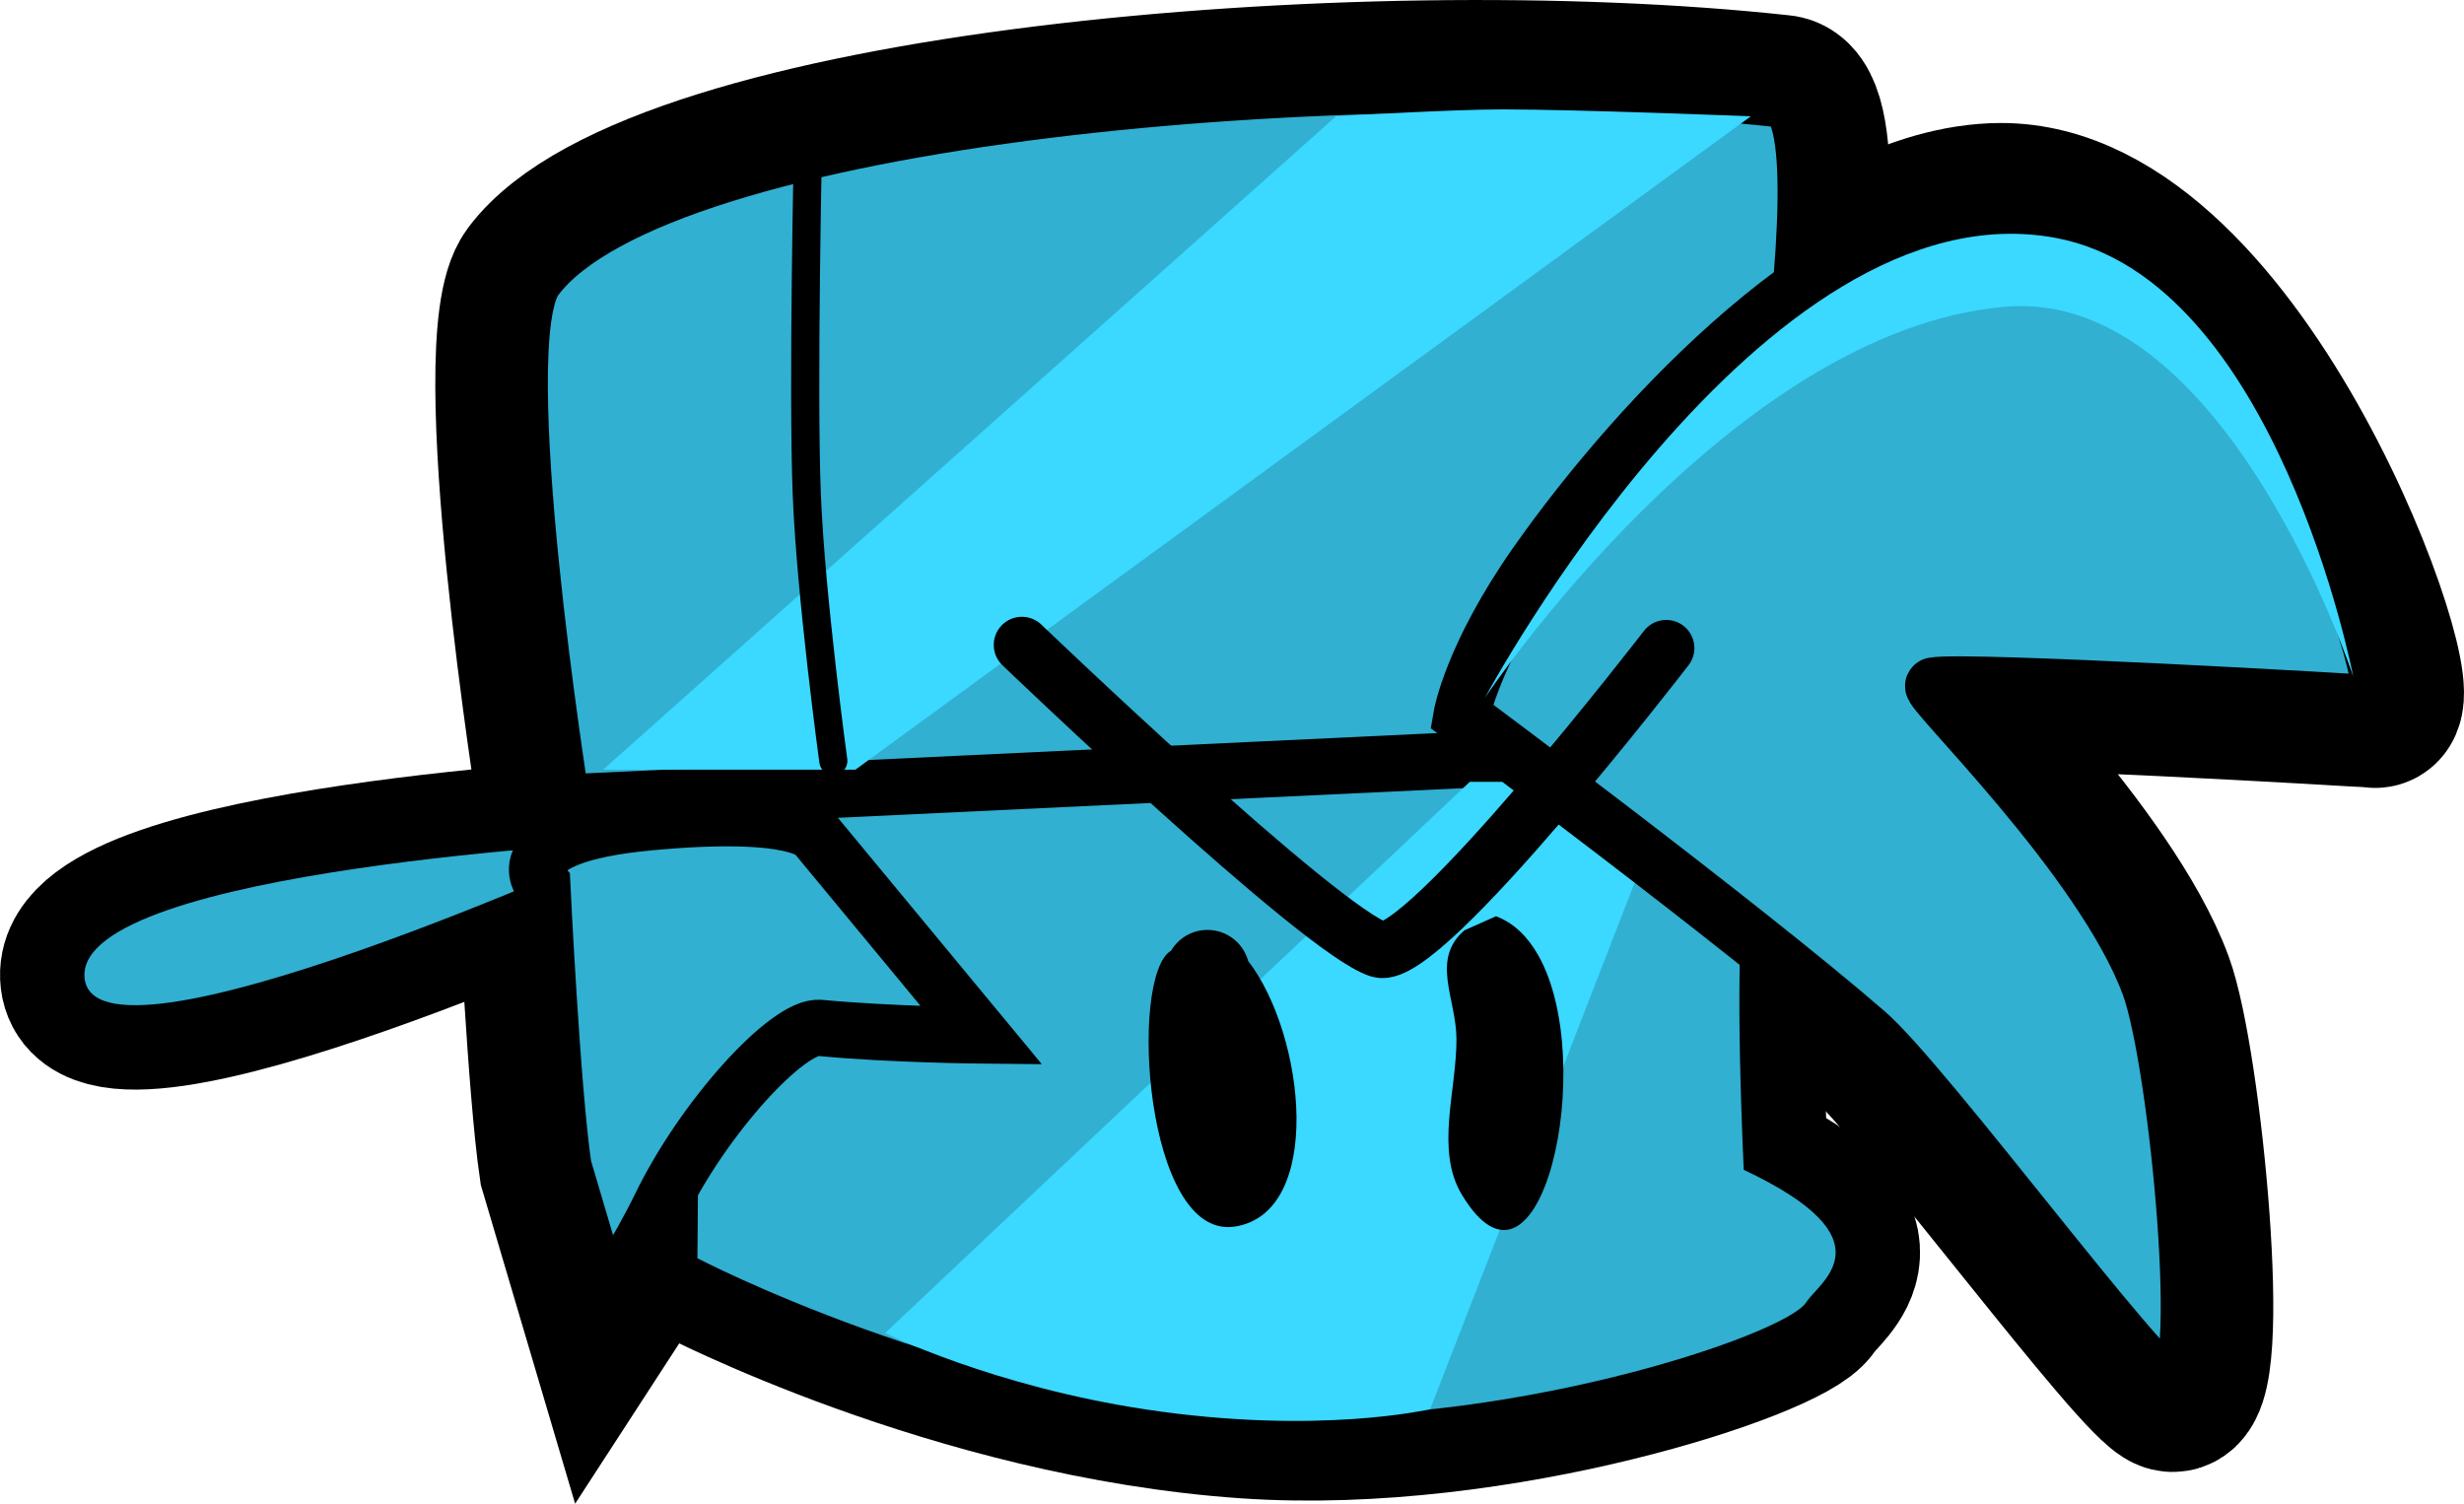 <svg version="1.1" xmlns="http://www.w3.org/2000/svg" xmlns:xlink="http://www.w3.org/1999/xlink" width="43.788" height="26.723" viewBox="0,0,43.788,26.723"><g transform="translate(-218.106,-166.624)"><g data-paper-data="{&quot;isPaintingLayer&quot;:true}" fill-rule="nonzero" stroke-linejoin="miter" stroke-miterlimit="10" stroke-dasharray="" stroke-dashoffset="0" style="mix-blend-mode: normal"><g fill="#31b0d1" stroke="#000000" stroke-width="3" stroke-linecap="butt"><path d="M219.607,183.972c-0.079,-1.903 9.692,-2.391 9.692,-2.391c0,0 -9.61,4.375 -9.692,2.391z"/><path d="M244.077,179.348c0,0 0.181,-1.069 1.338,-2.716c1.846,-2.627 5.34,-6.308 8.241,-6.322c4.226,-0.02 7.309,8.909 6.649,8.816c-0.127,-0.018 -7.284,-0.429 -7.839,-0.319c-0.157,0.031 3,3.057 3.836,5.326c0.502,1.363 1.071,7.322 0.389,7.146c-0.485,-0.126 -4.362,-5.388 -5.42,-6.306c-2.221,-1.925 -7.194,-5.625 -7.194,-5.625z"/><path d="M228.089,180.889c0,0 -1.308,-8.19 -0.463,-9.319c2.183,-2.914 14.629,-3.997 22.11,-3.183c1.408,0.061 -0.868,11.518 -0.868,11.518z"/><path d="M228.119,187.358c-0.203,-1.378 -0.377,-5.023 -0.377,-5.023c0,0 -0.725,-0.849 1.89,-1.096c2.693,-0.255 2.972,0.228 2.972,0.228l2.026,3.704c0,0 -1.424,-0.61 -2.534,-0.715c-0.562,-0.054 -1.483,2.014 -2.26,3.616c-0.383,0.79 -0.994,1.73 -0.994,1.73z"/><path d="M230.5,188.983l0.065,-8.051c0,0 0.34,-3.455 11.979,-3.731c9.06,-0.215 6.808,4.517 6.808,4.517c0,0 -0.529,-0.44 -0.258,5.695c2.634,1.241 1.35,1.983 1.109,2.357c-0.378,0.587 -5.456,2.291 -9.937,1.985c-5.15,-0.352 -9.765,-2.77 -9.765,-2.77z"/></g><path d="M230.5,188.983l0.065,-8.051c0,0 0.34,-3.455 11.979,-3.731c9.06,-0.215 6.808,4.517 6.808,4.517c0,0 -0.529,-0.44 -0.258,5.695c2.634,1.241 1.35,1.983 1.109,2.357c-0.378,0.587 -5.456,2.291 -9.937,1.985c-5.15,-0.352 -9.765,-2.77 -9.765,-2.77z" fill="#31b0d1" stroke="none" stroke-width="NaN" stroke-linecap="butt"/><path d="M219.607,183.972c-0.079,-1.903 9.692,-2.391 9.692,-2.391c0,0 -9.61,4.375 -9.692,2.391z" fill="#31b0d1" stroke="none" stroke-width="0" stroke-linecap="butt"/><path d="M228.089,180.889c0,0 -1.308,-8.19 -0.463,-9.319c2.183,-2.914 14.629,-3.997 22.11,-3.183c1.408,0.061 -0.868,11.518 -0.868,11.518z" fill="#31b0d1" stroke="#000000" stroke-width="1" stroke-linecap="butt"/><path d="M228.119,187.358c-0.203,-1.378 -0.377,-5.023 -0.377,-5.023c0,0 -0.725,-0.849 1.89,-1.096c2.693,-0.255 2.972,0.228 2.972,0.228l2.945,3.559c0,0 -1.613,-0.015 -2.872,-0.135c-0.562,-0.054 -2.064,1.579 -2.841,3.181c-0.383,0.79 -0.994,1.73 -0.994,1.73z" fill="#31b0d1" stroke="#000000" stroke-width="1" stroke-linecap="butt"/><path d="M228.824,180.302l13.024,-11.611c0,0 2.04,-0.123 2.949,-0.123c1.361,0 4.423,0.123 4.423,0.123l-15.912,11.611z" fill="#3bd8ff" stroke="none" stroke-width="0" stroke-linecap="butt"/><path d="M233.835,190.314l10.391,-9.796h3.626l-4.33,11.149c0,0 -1.988,0.466 -5.044,0.006c-2.73,-0.41 -4.644,-1.359 -4.644,-1.359z" fill="#3bd8ff" stroke="none" stroke-width="0" stroke-linecap="butt"/><path d="M244.077,179.348c0,0 0.181,-1.069 1.338,-2.716c1.846,-2.627 5.34,-6.308 8.241,-6.322c4.226,-0.02 7.309,8.909 6.649,8.816c-0.127,-0.018 -7.284,-0.429 -7.839,-0.319c-0.157,0.031 3,3.057 3.836,5.326c0.502,1.363 1.071,7.322 0.389,7.146c-0.485,-0.126 -4.362,-5.388 -5.42,-6.306c-2.221,-1.925 -7.194,-5.625 -7.194,-5.625z" fill="#31b0d1" stroke="#000000" stroke-width="1" stroke-linecap="butt"/><path d="M232.915,180.146c0,0 -0.398,-2.905 -0.471,-4.722c-0.076,-1.88 0.024,-6.377 0.024,-6.377" fill="none" stroke="#000000" stroke-width="0.5" stroke-linecap="round"/><path d="M247.717,178.141c0,0 -4.315,5.6 -5.099,5.358c-1.042,-0.322 -6.352,-5.414 -6.352,-5.414" fill="none" stroke="#000000" stroke-width="1" stroke-linecap="round"/><path d="M240.048,188.422c-1.604,0.244 -1.886,-4.471 -1.13,-4.903c0.13,-0.221 0.371,-0.369 0.646,-0.369c0.345,0 0.636,0.233 0.723,0.551c1.022,1.327 1.349,4.48 -0.24,4.722z" fill="#000000" stroke="none" stroke-width="0.5" stroke-linecap="butt"/><path d="M244.691,182.907c0.317,0.118 0.563,0.363 0.747,0.686c1.09,1.91 0.035,6.577 -1.355,4.259c-0.475,-0.792 -0.09,-1.845 -0.094,-2.768c-0.003,-0.709 -0.462,-1.409 0.142,-1.927z" fill="#000000" stroke="none" stroke-width="0.5" stroke-linecap="butt"/><path d="M244.495,179.024c0,0 4.905,-9.151 10.144,-8.172c3.928,0.733 5.287,7.795 5.287,7.795c0,0 -2.262,-6.889 -6.164,-6.573c-4.899,0.398 -9.267,6.95 -9.267,6.95z" fill="#3bd8ff" stroke="none" stroke-width="0" stroke-linecap="butt"/></g></g></svg>